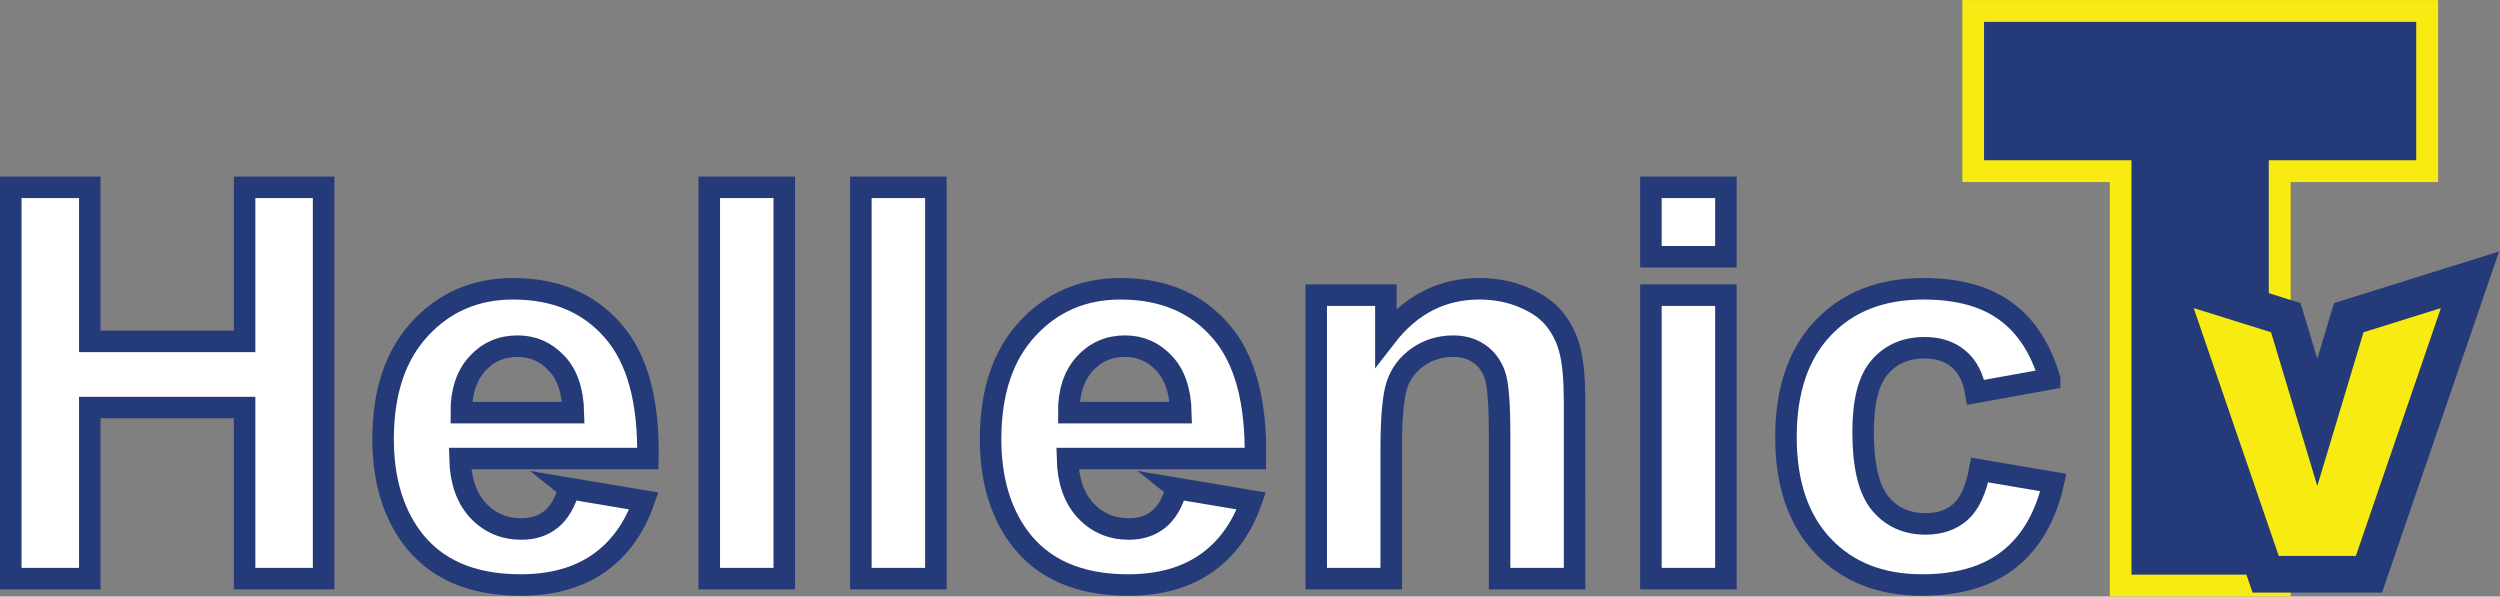<svg width="600pt" height="143.17pt" version="1.1" viewBox="0 0 600 143.17" xmlns="http://www.w3.org/2000/svg">
 <rect x="0" y="0" width="600" height="143.17" fill="#808080" stroke="none"/>
 <g transform="matrix(.782 0 0 .782 -303.7 59.011)">
  <path d="m990.62-75.434v55.84l45.254-8.9e-5v127.18h55.516v-127.18h45.254v-55.84z" fill="#f8eb11"/>
  <path transform="scale(.75)" d="m1329.7-91.658v56.613h60.339v169.57h56.181v-169.57h60.34v-56.613z" fill="#253a79"/>
 </g>
 <g transform="matrix(4.373 0 0 4.373 266 407.09)" fill="#fff" stroke="#253a79" stroke-linecap="round" stroke-width="1.181" style="paint-order:normal;shape-inside:url(#rect857);white-space:pre" aria-label="Hellenic">
  <path d="m-60.236-61.335v-21.475h4.336v8.452h8.496v-8.452h4.336v21.475h-4.336v-9.39h-8.496v9.39z" style="paint-order:normal"/>
  <path d="m-29.592-66.286 4.102 0.688q-0.791 2.256-2.505 3.442-1.699 1.172-4.263 1.172-4.058 0-6.006-2.651-1.538-2.124-1.538-5.361 0-3.867 2.022-6.05 2.022-2.197 5.112-2.197 3.472 0 5.479 2.3 2.007 2.285 1.919 7.017h-10.312q0.044 1.831 0.996 2.856 0.952 1.011 2.373 1.011 0.967 0 1.626-0.527 0.659-0.527 0.996-1.699zm0.234-4.16q-0.044-1.787-0.923-2.71-0.879-0.938-2.139-0.938-1.348 0-2.227 0.981t-0.864 2.666z" style="paint-order:normal"/>
  <path d="m-21.901-61.335v-21.475h4.116v21.475z" style="paint-order:normal"/>
  <path d="m-13.581-61.335v-21.475h4.116v21.475z" style="paint-order:normal"/>
  <path d="m3.748-66.286 4.102 0.688q-0.791 2.256-2.505 3.442-1.699 1.172-4.263 1.172-4.058 0-6.006-2.651-1.538-2.124-1.538-5.361 0-3.867 2.022-6.05 2.022-2.197 5.112-2.197 3.472 0 5.479 2.3 2.007 2.285 1.919 7.017h-10.312q0.044 1.831 0.996 2.856 0.952 1.011 2.373 1.011 0.967 0 1.626-0.527 0.659-0.527 0.996-1.699zm0.234-4.16q-0.044-1.787-0.923-2.71-0.879-0.938-2.139-0.938-1.348 0-2.227 0.981-0.879 0.981-0.864 2.666z" style="paint-order:normal"/>
  <path d="m25.589-61.335h-4.116v-7.939q0-2.519-0.264-3.252-0.264-0.747-0.864-1.157-0.586-0.41-1.421-0.41-1.069 0-1.919 0.586-0.85 0.586-1.172 1.553-0.308 0.967-0.308 3.574v7.046h-4.116v-15.557h3.823v2.285q2.036-2.637 5.127-2.637 1.362 0 2.49 0.498 1.128 0.483 1.699 1.245 0.586 0.762 0.806 1.728 0.234 0.967 0.234 2.769z" style="paint-order:normal"/>
  <path d="m29.778-79.001v-3.809h4.116v3.809zm0 17.666v-15.557h4.116v15.557z" style="paint-order:normal"/>
  <path d="m51.663-72.292-4.058 0.732q-0.205-1.216-0.938-1.831-0.718-0.615-1.875-0.615-1.538 0-2.461 1.069-0.908 1.055-0.908 3.545 0 2.769 0.923 3.911 0.938 1.143 2.505 1.143 1.172 0 1.919-0.659 0.747-0.674 1.055-2.3l4.043 0.688q-0.63 2.783-2.417 4.204-1.787 1.421-4.79 1.421-3.413 0-5.449-2.153-2.022-2.153-2.022-5.962 0-3.853 2.036-5.991 2.036-2.153 5.508-2.153 2.842 0 4.512 1.23 1.685 1.216 2.417 3.721z" style="paint-order:normal"/>
 </g>
 <g transform="matrix(.782 0 0 .782 -32.018 -161.27)" fill="#f8eb11" stroke="#253a79" stroke-width="11.25" style="paint-order:stroke fill markers">
  <path transform="matrix(.75 0 0 .75 -498.85 8.882)" d="m1605.5 377.62 41.354 120.51h42.253l41.354-120.51-49.602 15.508-12.879 42.832-12.881-42.832z" fill="#f8eb11" stroke="#253a79" stroke-width="15" style="paint-order:stroke fill markers"/>
 </g>
</svg>

